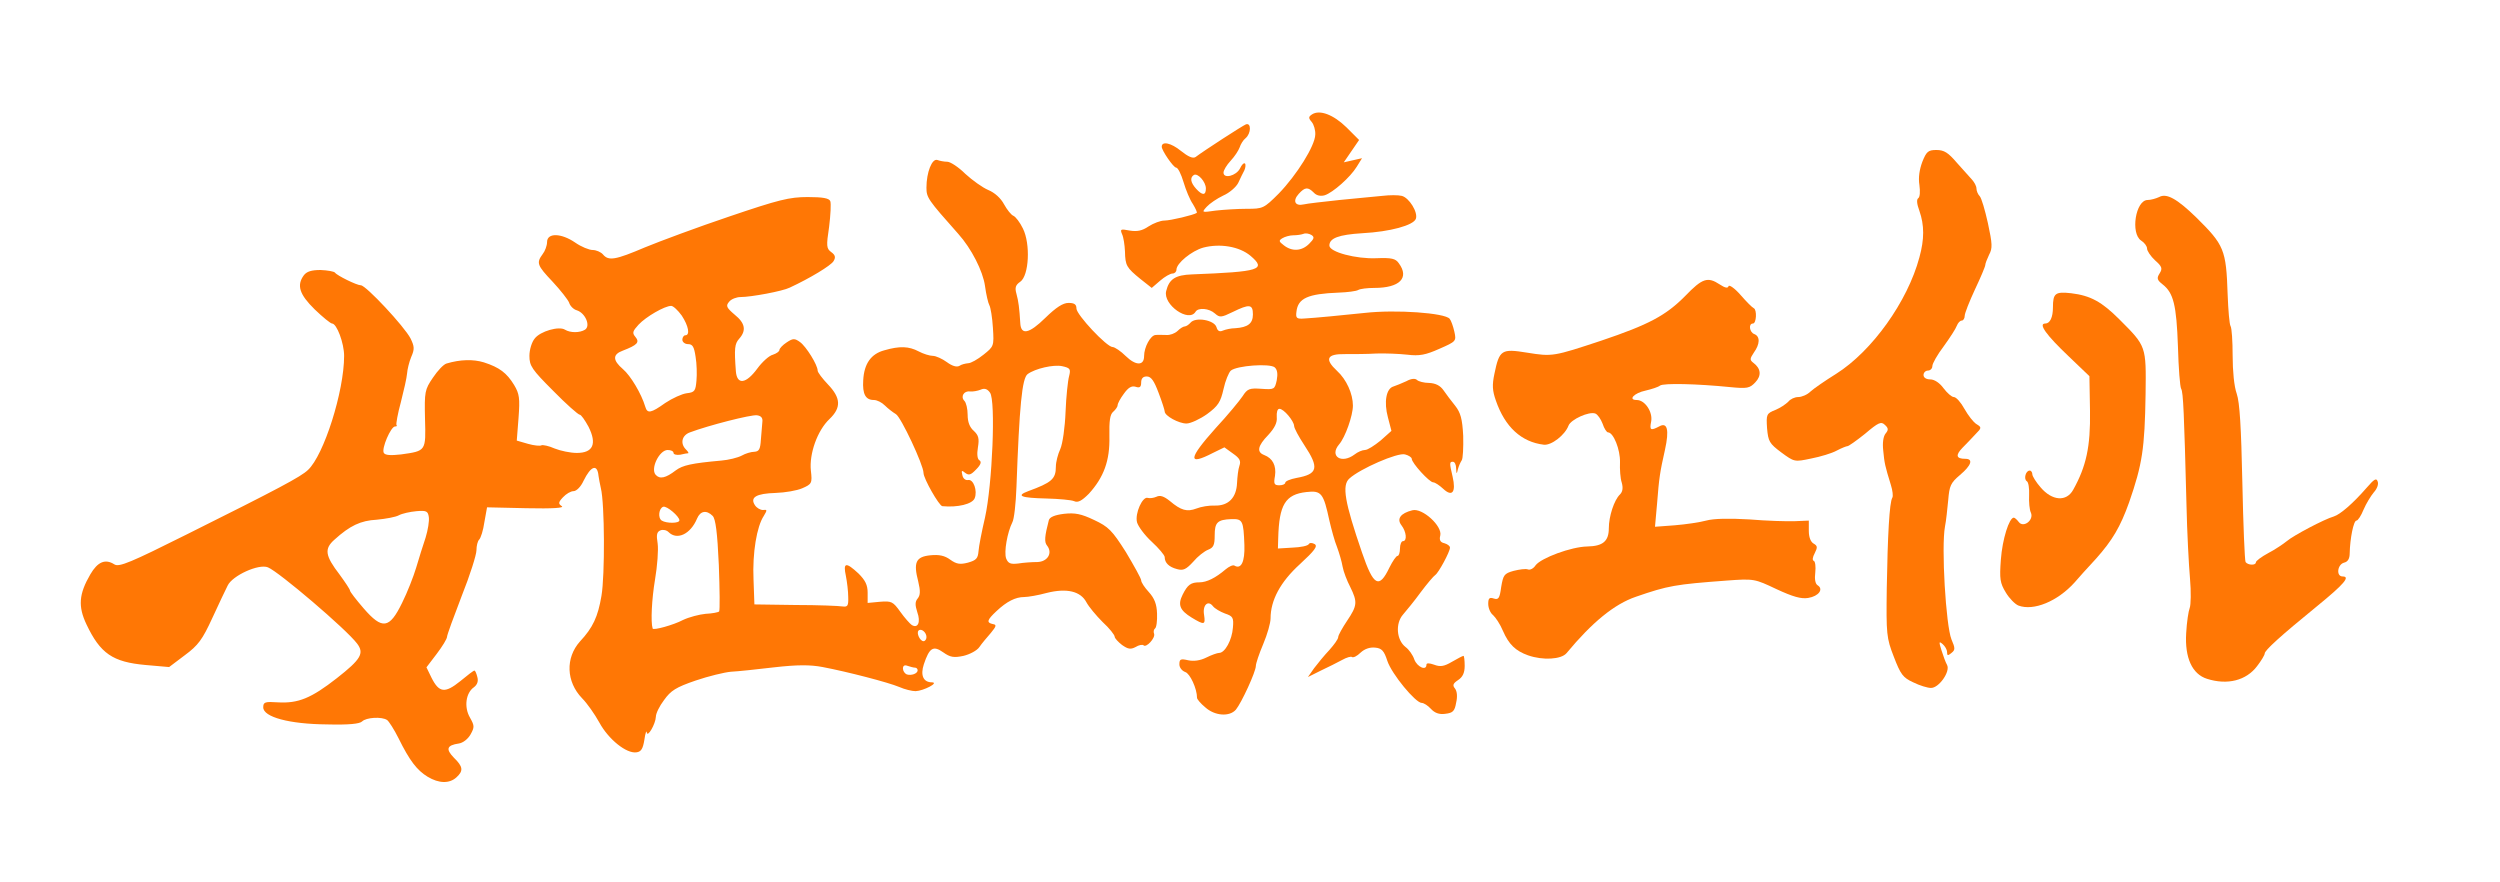 <?xml version="1.0" encoding="utf-8"?>
<!DOCTYPE svg PUBLIC "-//W3C//DTD SVG 1.0//EN" "http://www.w3.org/TR/2001/REC-SVG-20010904/DTD/svg10.dtd">
<svg version="1.0" xmlns="http://www.w3.org/2000/svg" width="850px" height="300px" viewBox="0 0 850 300" preserveAspectRatio="xMidYMid meet">
 <g fill="#ff7705">
  <path d="M145.4 264.1 c-3.6 -2.2 -6.1 -5.4 -9.9 -13.1 -1.5 -3 -3.3 -5.8 -3.9 -6.2 -1.8 -1.2 -7.1 -0.9 -8.5 0.5 -0.8 0.8 -4.5 1.2 -11.9 1 -12.8 -0.1 -21.7 -2.5 -21.7 -5.8 0 -1.8 0.6 -2 5 -1.7 6.9 0.4 11.3 -1.4 20 -8.2 8.3 -6.5 9.4 -8.5 6.9 -11.8 -3.7 -4.9 -26.6 -24.4 -30.3 -25.9 -3.1 -1.3 -12.1 2.8 -13.7 6.2 -0.7 1.3 -3 6.3 -5.2 11 -3.4 7.4 -4.8 9.3 -9.4 12.7 l-5.3 4 -8 -0.7 c-11.2 -1 -15.4 -3.9 -20.1 -13.8 -2.9 -6.1 -2.6 -10.3 1.3 -17 2.5 -4.3 5.1 -5.4 8.2 -3.4 1.6 1 5.6 -0.7 24.6 -10.2 31.3 -15.6 38.8 -19.6 41.2 -21.9 5.4 -5 12.3 -26.7 12.3 -38.8 0 -4.3 -2.5 -11 -4.1 -11 -0.5 0 -3.2 -2.2 -5.9 -4.8 -5.2 -5.1 -6.2 -8.2 -3.7 -11.6 1 -1.3 2.6 -1.8 5.7 -1.8 2.4 0.1 4.6 0.5 4.9 0.9 0.7 1 7.4 4.3 8.8 4.3 1.7 0 14.8 14 16.9 18.1 1.3 2.7 1.4 3.6 0.2 6.3 -0.7 1.7 -1.3 4.2 -1.4 5.6 -0.1 1.4 -1.1 5.8 -2.1 9.7 -1.1 4 -1.7 7.5 -1.5 7.8 0.3 0.3 0.1 0.5 -0.5 0.5 -1.4 0 -4.7 7.6 -3.8 9 0.5 0.8 2.3 0.9 5.9 0.5 8.5 -1.2 8.4 -1.1 8.1 -12.1 -0.2 -9.2 -0.1 -9.9 2.7 -14 1.6 -2.4 3.6 -4.5 4.6 -4.8 4.7 -1.4 9.1 -1.5 12.7 -0.4 5.3 1.7 7.8 3.6 10.3 7.7 1.8 3 2 4.5 1.5 11.2 l-0.6 7.7 3.8 1.1 c2.1 0.6 4.2 0.8 4.6 0.5 0.5 -0.2 2.5 0.2 4.5 1.1 2 0.8 5.4 1.5 7.5 1.5 5.6 0 6.9 -3.1 4 -8.9 -1.2 -2.2 -2.5 -4.1 -3 -4.1 -0.5 0 -4.6 -3.6 -9 -8.1 -7.3 -7.3 -8.1 -8.5 -8.1 -11.9 0 -2.1 0.8 -4.7 1.8 -5.9 1.9 -2.5 8.3 -4.3 10.3 -3 1.8 1.1 5 1.1 6.8 0 2 -1.3 0.1 -5.7 -2.8 -6.6 -1.1 -0.3 -2.3 -1.5 -2.6 -2.6 -0.4 -1 -2.9 -4.2 -5.6 -7.1 -5.3 -5.6 -5.6 -6.4 -3.4 -9.4 0.8 -1 1.5 -2.9 1.5 -4.1 0 -3.2 4.8 -3.1 9.6 0.2 2 1.4 4.7 2.5 5.9 2.5 1.2 0 2.8 0.7 3.5 1.5 1.9 2.3 4.2 1.9 14.3 -2.4 5.1 -2.1 18 -6.9 28.7 -10.5 16.8 -5.7 20.4 -6.6 26.6 -6.6 5.2 0 7.3 0.4 7.7 1.4 0.3 0.8 0.1 4.7 -0.4 8.7 -1 6.6 -0.9 7.4 0.7 8.6 1.4 1 1.6 1.8 0.8 3.1 -0.9 1.5 -8 5.8 -14.9 9 -2.4 1.2 -13.1 3.2 -16.7 3.2 -1.4 0 -3.2 0.7 -3.9 1.6 -1.2 1.4 -0.9 2 1.9 4.4 3.6 2.9 4 5.4 1.5 8.2 -1.5 1.7 -1.7 3.2 -1.1 11.1 0.4 4.6 3.4 4.3 7.3 -1 1.6 -2.2 4 -4.4 5.3 -4.7 1.2 -0.4 2.2 -1.1 2.2 -1.6 0 -0.5 1.1 -1.7 2.5 -2.6 2.1 -1.4 2.7 -1.4 4.5 -0.1 2.1 1.5 6 7.8 6 9.7 0 0.6 1.6 2.7 3.5 4.7 4.4 4.6 4.6 7.9 0.5 11.8 -4.1 3.9 -6.9 11.8 -6.3 17.5 0.5 4.3 0.3 4.6 -2.9 6 -1.8 0.8 -5.9 1.5 -9.1 1.6 -6.6 0.2 -8.8 1.5 -7 4.2 0.6 0.9 1.8 1.6 2.7 1.6 1.5 -0.2 1.5 0 0.3 2 -2.4 3.6 -3.9 12.6 -3.5 21.6 l0.3 8.5 14 0.2 c7.7 0 14.9 0.3 16 0.5 1.7 0.2 2 -0.2 1.9 -3.2 0 -1.9 -0.4 -5.2 -0.8 -7.2 -1 -4.6 0 -4.8 4.3 -0.8 2.3 2.3 3.1 3.9 3.1 6.5 l0 3.5 4.2 -0.4 c3.9 -0.3 4.4 -0.1 6.9 3.4 1.5 2.1 3.3 4.1 3.9 4.5 2.1 1.3 3.1 -1 1.9 -4.3 -0.8 -2.5 -0.8 -3.6 0.1 -4.7 0.9 -1.1 1 -2.5 0.2 -5.8 -1.7 -6.5 -0.8 -8.4 4.1 -8.9 3 -0.3 4.9 0.1 6.8 1.5 2.1 1.5 3.3 1.7 6 1 2.8 -0.8 3.4 -1.4 3.6 -3.9 0.1 -1.6 1.1 -6.7 2.2 -11.4 2.5 -11.2 3.7 -39.9 1.7 -42.5 -0.9 -1.3 -1.9 -1.6 -3.2 -1 -1 0.4 -2.6 0.7 -3.6 0.6 -2.1 -0.3 -3.3 1.8 -1.9 3.2 0.6 0.6 1.1 2.7 1.1 4.7 0 2.5 0.7 4.3 2.1 5.5 1.6 1.5 1.9 2.6 1.4 5.6 -0.4 2.3 -0.2 4 0.5 4.4 0.8 0.5 0.5 1.5 -1.1 3.1 -1.8 1.9 -2.5 2.1 -3.7 1.2 -1.2 -1 -1.4 -0.9 -1 0.7 0.2 1.2 1.1 1.9 2 1.7 1.8 -0.3 3.2 3.7 2.2 6.2 -0.8 2 -5.8 3.2 -11 2.7 -1.1 -0.1 -6.4 -9.4 -6.4 -11.3 0 -2.7 -7.7 -19.1 -9.4 -20 -1 -0.6 -2.7 -1.9 -3.7 -2.9 -1.1 -1.1 -2.7 -1.9 -3.8 -1.9 -2.8 0 -3.9 -2 -3.6 -6.7 0.3 -5.7 2.7 -9 7.2 -10.2 5.2 -1.5 8.3 -1.4 11.7 0.4 1.5 0.8 3.7 1.5 4.8 1.5 1 0 3.2 1 4.7 2.1 1.9 1.4 3.4 1.8 4.3 1.3 0.7 -0.5 2 -0.8 3 -0.9 0.9 0 3.2 -1.3 5.2 -2.9 3.5 -2.8 3.6 -2.9 3.2 -9.1 -0.2 -3.5 -0.8 -7 -1.2 -7.7 -0.4 -0.7 -1.1 -3.6 -1.5 -6.6 -0.7 -5 -4.6 -12.7 -9.1 -17.7 -10.3 -11.6 -10.8 -12.3 -10.8 -15.7 0 -5.2 1.9 -10 3.7 -9.4 0.8 0.3 2.3 0.6 3.4 0.6 1 0 3.8 1.8 6.1 4.1 2.4 2.2 5.9 4.7 7.8 5.5 2.2 0.9 4.3 2.8 5.4 4.9 1 1.8 2.4 3.6 3.2 3.9 0.7 0.3 2.2 2.2 3.2 4.3 2.6 5.2 2.1 16 -0.9 18.1 -1.6 1.1 -1.9 2 -1.3 4.1 0.7 2.5 1 5 1.3 9.9 0.2 4.3 3 3.7 8.5 -1.7 3.7 -3.6 6 -5.1 7.9 -5.1 2 0 2.7 0.5 2.7 1.9 0 2.1 10.3 13.1 12.3 13.1 0.7 0 2.8 1.4 4.5 3.1 3.4 3.3 6.2 3.3 6.2 0 0 -3.1 2.2 -7.1 3.9 -7.2 0.9 -0.1 2.6 0 3.7 0 1.2 0.1 2.8 -0.5 3.7 -1.3 0.9 -0.9 2 -1.6 2.5 -1.6 0.5 0 1.4 -0.6 2 -1.3 1.7 -2 8 -0.9 8.8 1.5 0.4 1.4 1.1 1.7 2.2 1.2 1 -0.4 2.8 -0.8 4.2 -0.8 4.3 -0.3 6 -1.6 6 -4.7 0 -3.5 -1.2 -3.6 -6.9 -0.8 -3.9 1.9 -4.4 1.9 -6 0.5 -2 -1.8 -5.7 -2.1 -6.6 -0.6 -2.3 3.8 -11.1 -2.4 -10 -7 1 -4.1 3.1 -5.5 8.8 -5.7 23.1 -0.9 25.4 -1.6 19.9 -6.3 -3.8 -3.2 -10.4 -4.3 -16.1 -2.8 -3.9 1.1 -9.1 5.3 -9.1 7.5 0 0.7 -0.6 1.3 -1.3 1.3 -0.8 0 -2.7 1.1 -4.2 2.4 l-2.9 2.5 -3.8 -3 c-4.8 -3.9 -5.2 -4.6 -5.3 -9.4 -0.1 -2.2 -0.5 -4.9 -1 -5.9 -0.7 -1.7 -0.5 -1.8 2.6 -1.2 2.5 0.4 4.2 0.1 6.4 -1.4 1.7 -1.1 4.1 -2 5.4 -2 2.1 0 10 -1.9 11 -2.6 0.2 -0.2 -0.4 -1.5 -1.3 -3 -1 -1.4 -2.4 -4.8 -3.2 -7.5 -0.8 -2.7 -1.9 -4.9 -2.5 -4.9 -0.9 0 -4.9 -5.8 -4.9 -7.1 0 -2 3.2 -1.3 6.5 1.4 2.5 2 4.1 2.7 5 2.1 2.9 -2.2 15.9 -10.6 17.1 -11.1 1.9 -0.7 1.8 3.1 -0.1 4.7 -0.8 0.6 -1.7 2.1 -2 3.1 -0.4 1.1 -1.7 3.1 -3.1 4.6 -1.3 1.4 -2.4 3.2 -2.4 4 0 2.2 4.3 1.1 5.6 -1.4 0.6 -1.3 1.3 -2 1.7 -1.7 0.3 0.3 0.2 1.4 -0.2 2.3 -0.5 0.9 -1.4 2.8 -2.1 4.3 -0.7 1.4 -3 3.4 -5.1 4.3 -2.1 1 -4.6 2.7 -5.6 3.8 -1.8 2 -1.8 2 3.1 1.3 2.7 -0.3 7.4 -0.6 10.5 -0.6 5.5 0 5.8 -0.1 10.9 -5.2 6.1 -6.3 12.3 -16.2 12.4 -20 0.1 -1.5 -0.5 -3.5 -1.2 -4.3 -1.2 -1.4 -1.1 -1.8 0.1 -2.6 2.6 -1.7 7.3 0.1 11.7 4.4 l4.3 4.3 -2.6 3.8 -2.6 3.8 3.1 -0.7 3.1 -0.7 -1.8 2.9 c-2.2 3.6 -8.1 8.8 -10.9 9.7 -1.4 0.4 -2.8 0.1 -3.7 -0.9 -2 -2 -3 -1.9 -5.1 0.4 -2.2 2.4 -1.3 4.3 1.7 3.6 1.2 -0.3 6.7 -0.9 12.2 -1.5 5.5 -0.5 12 -1.2 14.5 -1.4 2.5 -0.3 5.4 -0.3 6.6 0 2.5 0.6 5.6 5.6 4.8 7.8 -0.8 2.2 -8.7 4.4 -18.2 4.9 -8.1 0.5 -11.2 1.7 -11.2 4.2 0 2.2 9.1 4.6 16 4.3 5.1 -0.2 6.5 0.1 7.6 1.7 3.7 5 0.3 8.4 -8.3 8.4 -2.4 0 -4.8 0.3 -5.5 0.7 -0.6 0.4 -3.7 0.8 -6.7 0.9 -10.4 0.4 -13.8 1.9 -14.3 6.5 -0.3 2.2 0.1 2.5 2.7 2.3 3.6 -0.2 12.9 -1.1 20.5 -1.9 10.6 -1.2 27.3 0 28.9 2 0.5 0.6 1.2 2.6 1.6 4.4 0.7 3.2 0.6 3.3 -5.1 5.8 -4.7 2.1 -6.8 2.5 -10.9 2 -2.7 -0.3 -7.5 -0.5 -10.5 -0.4 -3 0.2 -7.9 0.2 -10.7 0.2 -6.2 -0.1 -7 1.7 -2.7 5.7 3.2 2.9 5.4 7.8 5.4 11.8 0 3.4 -2.6 10.8 -4.7 13.2 -3.4 4 0.8 6.8 5.3 3.4 1 -0.8 2.6 -1.5 3.5 -1.5 0.9 0 3.2 -1.5 5.3 -3.2 l3.7 -3.3 -1.2 -4.6 c-1.4 -5.2 -0.6 -9.8 1.9 -10.5 0.9 -0.3 2.9 -1.1 4.4 -1.8 1.6 -0.9 3 -1 3.6 -0.4 0.5 0.5 2.4 1 4.1 1 2.2 0.1 3.8 0.9 4.9 2.5 0.9 1.3 2.7 3.7 4 5.3 1.8 2.3 2.4 4.4 2.7 10.2 0.1 4 -0.1 7.8 -0.5 8.3 -0.4 0.6 -1 1.9 -1.3 3 -0.4 1.8 -0.5 1.8 -0.6 -0.2 0 -1.3 -0.5 -2.3 -1.1 -2.3 -1.2 0 -1.2 0.4 -0.1 5.1 1.2 5.2 -0.1 7 -3.2 4.1 -1.3 -1.2 -2.8 -2.2 -3.4 -2.2 -1.3 0 -7.3 -6.6 -7.3 -8 0 -0.5 -1.1 -1.2 -2.3 -1.5 -2.5 -0.7 -15.3 4.9 -18.9 8.2 -2.6 2.3 -1.6 8 4.3 25.2 3.9 11.4 5.8 12.4 9.3 5.1 1.1 -2.2 2.3 -4 2.8 -4 0.4 0 0.8 -1.1 0.8 -2.5 0 -1.4 0.5 -2.5 1 -2.5 1.5 0 1.2 -3.2 -0.5 -5.4 -1.7 -2.2 -0.3 -4.1 3.7 -5.1 3.4 -0.9 10.3 5.4 9.5 8.6 -0.4 1.5 0 2.3 1.4 2.6 1 0.3 1.9 0.9 1.9 1.5 0 1.4 -3.9 8.6 -5 9.3 -0.6 0.4 -2.8 3 -4.9 5.8 -2.1 2.9 -4.9 6.3 -6.1 7.7 -2.6 3 -2.2 8.6 0.9 11 1.1 0.8 2.5 2.7 3 4.3 1 2.5 4.1 3.9 4.1 1.7 0 -0.6 0.9 -0.6 2.6 0 2.1 0.8 3.4 0.6 6.1 -1 1.9 -1.1 3.6 -2 3.9 -2 0.2 0 0.4 1.5 0.4 3.4 0 2.4 -0.7 3.8 -2.2 4.8 -1.8 1.2 -2 1.8 -1.1 2.9 0.7 0.9 0.9 2.7 0.4 4.8 -0.5 2.9 -1.1 3.5 -3.7 3.8 -2.1 0.3 -3.6 -0.3 -4.9 -1.7 -1 -1.1 -2.4 -2 -3.1 -2 -2.1 0 -10.2 -9.8 -11.7 -14.3 -1.1 -3.4 -1.9 -4.3 -4.1 -4.5 -1.8 -0.2 -3.6 0.4 -5 1.7 -1.2 1.2 -2.5 1.8 -2.9 1.5 -0.3 -0.3 -1.8 0.1 -3.4 1 -1.5 0.8 -4.8 2.5 -7.2 3.6 l-4.4 2.2 2.1 -3 c1.2 -1.6 3.5 -4.4 5.2 -6.2 1.6 -1.8 3 -3.7 3 -4.4 0 -0.6 1.4 -3.1 3 -5.5 3.5 -5.2 3.6 -6.4 1.1 -11.5 -1.1 -2.1 -2.3 -5.2 -2.6 -6.9 -0.3 -1.8 -1.2 -4.8 -1.9 -6.7 -0.8 -1.9 -1.9 -6 -2.6 -9 -2 -9.3 -2.7 -10.3 -7.8 -9.7 -7.2 0.8 -9.3 4.3 -9.6 15.7 l-0.1 3.5 4.9 -0.3 c2.8 -0.1 5.3 -0.6 5.6 -1.2 0.3 -0.5 1.1 -0.5 2 0 1.1 0.7 0 2.2 -5 6.8 -6.7 6.1 -10 12.3 -10 18.5 0 1.5 -1.1 5.4 -2.5 8.7 -1.4 3.3 -2.5 6.6 -2.5 7.4 0 2 -4.9 12.6 -6.8 14.9 -2.2 2.5 -7.2 2.1 -10.4 -0.8 -1.6 -1.3 -2.8 -2.8 -2.8 -3.2 0 -3.2 -2.4 -8.3 -4 -8.8 -1.1 -0.4 -2 -1.5 -2 -2.6 0 -1.8 0.4 -2 3 -1.4 1.9 0.4 4.1 0.1 6.1 -0.9 1.8 -0.9 3.8 -1.6 4.4 -1.6 2 0 4.4 -4.4 4.7 -8.6 0.3 -3.4 0 -3.9 -2.7 -4.8 -1.6 -0.6 -3.5 -1.7 -4.1 -2.5 -1.7 -2.2 -3.6 -0.3 -3 3 0.5 3.4 0.1 3.5 -4.2 0.9 -4.1 -2.5 -4.8 -4.4 -3.1 -7.8 1.7 -3.4 2.8 -4.2 5.7 -4.2 2.5 0 5.5 -1.5 8.9 -4.4 1.2 -1 2.5 -1.6 3 -1.3 2.3 1.4 3.6 -1.3 3.4 -7 -0.3 -8.3 -0.6 -8.9 -4.4 -8.8 -4.8 0.2 -5.7 1.1 -5.7 5.6 0 3.2 -0.4 4.1 -2.2 4.8 -1.3 0.5 -3.6 2.3 -5.1 4.1 -2.4 2.6 -3.4 3.1 -5.5 2.5 -2.7 -0.7 -4.2 -2.1 -4.2 -4.1 0 -0.6 -2 -3 -4.4 -5.2 -2.4 -2.2 -4.6 -5.2 -5 -6.6 -0.8 -3 1.9 -9 3.7 -8.3 0.7 0.2 2 0 2.9 -0.4 1.2 -0.6 2.5 -0.2 4.5 1.4 3.9 3.3 5.9 3.8 9.1 2.6 1.5 -0.6 4.3 -1.1 6.3 -1 4.6 0.1 7.3 -2.7 7.5 -7.7 0.1 -2 0.4 -4.7 0.8 -5.8 0.6 -1.7 0.1 -2.6 -2.2 -4.2 l-2.9 -2.1 -3.9 1.9 c-8.7 4.5 -8.4 2 0.9 -8.4 4.1 -4.4 8.2 -9.4 9.2 -10.9 1.6 -2.5 2.3 -2.8 6.4 -2.5 4.4 0.3 4.5 0.2 5.2 -2.9 0.4 -2.2 0.2 -3.6 -0.7 -4.4 -1.7 -1.4 -12.8 -0.6 -14.9 1.1 -0.7 0.6 -1.9 3.5 -2.5 6.3 -1 4.4 -1.8 5.7 -5.6 8.5 -2.4 1.7 -5.6 3.2 -7 3.2 -2.6 0 -7.4 -2.6 -7.4 -4.1 0 -0.4 -0.9 -3.3 -2.1 -6.4 -1.5 -4 -2.5 -5.5 -4 -5.5 -1.3 0 -1.9 0.7 -1.9 2.1 0 1.5 -0.5 1.9 -1.9 1.4 -1.4 -0.4 -2.5 0.3 -4 2.4 -1.2 1.6 -2.1 3.3 -2.1 3.9 0 0.5 -0.7 1.5 -1.5 2.2 -1.1 0.9 -1.4 3.1 -1.3 8.4 0.2 8.2 -1.9 13.9 -7 19.5 -2.4 2.4 -3.7 3.1 -5 2.5 -0.9 -0.4 -5.2 -0.8 -9.4 -0.9 -8.7 -0.2 -10.5 -0.9 -6.2 -2.5 7.9 -2.9 9.4 -4.1 9.4 -8.3 0 -1.6 0.7 -4.3 1.5 -6 0.8 -1.8 1.6 -7.4 1.8 -12.7 0.2 -5.2 0.8 -10.7 1.2 -12.1 0.6 -2.4 0.4 -2.8 -2.4 -3.4 -2.9 -0.6 -9.1 0.8 -11.7 2.7 -1.9 1.4 -2.8 10.8 -3.8 38.4 -0.2 5.6 -0.8 11 -1.4 12 -1.7 3.4 -2.9 10.1 -2.1 12.3 0.7 1.7 1.5 2 4.1 1.7 1.8 -0.3 4.7 -0.5 6.5 -0.5 3.5 -0.1 5.3 -3.1 3.3 -5.6 -1 -1.2 -0.8 -3.2 0.6 -8.6 0.3 -1.1 2 -1.8 5.2 -2.2 3.7 -0.4 5.8 0 10.2 2.1 4.9 2.3 6.1 3.5 10.8 10.9 2.8 4.7 5.2 9 5.2 9.6 0 0.7 1.2 2.5 2.6 4 1.9 2.1 2.7 4.1 2.8 7.3 0.1 2.5 -0.2 4.8 -0.7 5.1 -0.4 0.3 -0.6 1.1 -0.3 1.8 0.5 1.4 -2.7 4.9 -3.6 3.9 -0.4 -0.3 -1.6 -0.1 -2.7 0.6 -1.7 0.9 -2.6 0.7 -4.6 -0.7 -1.3 -1 -2.5 -2.3 -2.5 -2.8 0 -0.6 -1.8 -2.9 -4.1 -5 -2.2 -2.2 -4.7 -5.2 -5.5 -6.7 -2 -3.8 -6.7 -4.9 -13.5 -3.2 -2.9 0.8 -6.4 1.4 -7.7 1.4 -2.9 0 -5.9 1.5 -9.4 4.8 -3.2 3 -3.5 3.9 -1.2 4.4 1.3 0.2 1.2 0.7 -0.7 3 -1.3 1.5 -3.1 3.6 -3.9 4.8 -0.8 1.2 -3.3 2.5 -5.4 3 -3.3 0.7 -4.5 0.5 -6.9 -1.2 -3.4 -2.4 -4.7 -1.6 -6.6 4.1 -1.2 3.7 -0.2 6.1 2.8 6.1 2.5 0.1 -2.9 2.9 -5.6 3 -1.2 0 -3.7 -0.6 -5.5 -1.4 -3.8 -1.6 -17.7 -5.2 -26.1 -6.8 -4.2 -0.8 -8.6 -0.8 -16.5 0.1 -5.9 0.7 -12.5 1.4 -14.7 1.5 -2.2 0.2 -7.6 1.5 -12 3 -6.7 2.3 -8.4 3.4 -10.7 6.6 -1.6 2.1 -2.8 4.6 -2.8 5.7 -0.1 2.5 -2.9 7.3 -3.1 5.3 -0.1 -0.8 -0.5 0.3 -0.8 2.5 -0.5 3.1 -1.1 4.1 -2.7 4.3 -3.4 0.5 -9.5 -4.4 -12.6 -10.1 -1.6 -2.9 -4.2 -6.6 -5.9 -8.3 -5.4 -5.6 -5.7 -13.7 -0.7 -19.3 4.4 -4.7 6.1 -8.4 7.3 -15.5 1.2 -7 1.1 -31.4 -0.2 -36.6 -0.3 -1.4 -0.7 -3.3 -0.8 -4.2 -0.4 -4.2 -2.6 -3.4 -5.1 1.7 -0.9 2 -2.4 3.5 -3.4 3.5 -0.9 0 -2.5 0.9 -3.6 2.1 -1.6 1.7 -1.6 2.2 -0.4 3 1 0.6 -3 0.9 -12 0.7 l-13.4 -0.3 -0.9 5 c-0.4 2.8 -1.2 5.4 -1.8 6 -0.5 0.5 -0.9 2.1 -0.9 3.6 0 1.5 -2.2 8.5 -5 15.5 -2.7 7 -5 13.3 -5 13.9 0 0.7 -1.6 3.3 -3.5 5.8 l-3.5 4.6 1.7 3.5 c2.6 5.2 4.6 5.4 9.8 1.2 2.4 -2 4.5 -3.6 4.8 -3.6 0.3 0 0.7 1 1 2.2 0.4 1.4 0 2.6 -1.2 3.5 -2.7 1.9 -3.4 6.7 -1.3 10.3 1.5 2.7 1.6 3.2 0.2 5.7 -0.9 1.6 -2.6 2.9 -4 3.1 -4.1 0.6 -4.5 1.9 -1.7 4.8 3.2 3.1 3.3 4.5 0.9 6.7 -2.4 2.2 -6 2.1 -9.8 -0.2z m166.6 -36.2 c0 -0.5 -0.4 -0.9 -0.9 -0.9 -0.5 0 -1.6 -0.3 -2.5 -0.6 -1 -0.4 -1.6 -0.1 -1.6 0.9 0 0.8 0.6 1.7 1.3 2 1.6 0.5 3.7 -0.3 3.7 -1.4z m3 -11.3 c0 -1.6 -1.8 -3.1 -2.7 -2.2 -0.8 0.8 0.5 3.6 1.7 3.6 0.5 0 1 -0.6 1 -1.4z m-82.8 -5.8 c2.1 -1 5.6 -1.9 7.7 -2.1 2.2 -0.1 4.3 -0.5 4.6 -0.8 0.3 -0.4 0.2 -7.5 -0.1 -15.8 -0.5 -11.1 -1.1 -15.7 -2.1 -16.7 -2.1 -2.1 -4.2 -1.7 -5.3 0.9 -2.2 5.3 -6.8 7.5 -9.7 4.6 -0.7 -0.7 -1.9 -0.9 -2.7 -0.6 -1.3 0.5 -1.5 1.5 -1 4.5 0.3 2.1 -0.1 7.6 -0.9 12.3 -1.1 6.6 -1.5 14.4 -0.8 16.6 0.2 0.7 7.1 -1.2 10.3 -2.9z m-95.5 -5.8 c1.8 -3.6 3.9 -9 4.8 -12 0.9 -3 2.3 -7.6 3.2 -10.2 0.8 -2.6 1.3 -5.7 1.1 -7 -0.3 -2 -0.8 -2.3 -4.2 -2 -2.2 0.2 -4.9 0.8 -6 1.4 -1.1 0.6 -4.4 1.2 -7.5 1.5 -5.5 0.3 -9.1 2 -14.4 6.8 -3.5 3.1 -3.2 5.4 1.8 11.9 1.9 2.6 3.5 5 3.5 5.4 0 0.4 2.1 3.1 4.6 6 6.4 7.4 8.8 7 13.1 -1.8z m94.3 -28.1 c0 -1.3 -4.3 -5 -5.5 -4.6 -1.5 0.5 -1.9 3.8 -0.5 4.7 1.6 1 6 1 6 -0.1z m206 -12.8 c0 -0.5 1.7 -1.2 3.8 -1.6 7.3 -1.3 7.8 -3.4 2.7 -11.1 -1.9 -2.9 -3.5 -5.8 -3.5 -6.6 -0.1 -1.7 -3.5 -5.8 -5 -5.8 -0.7 0 -1 1.2 -0.9 2.8 0.2 1.9 -0.7 3.7 -2.9 6.1 -3.6 3.7 -4 5.8 -1.4 6.8 2.9 1.1 4.2 3.6 3.7 7.1 -0.5 2.7 -0.3 3.2 1.5 3.2 1.1 0 2 -0.4 2 -0.9z m-207.2 -4.2 c2.3 -1.7 5.3 -2.4 15.4 -3.3 2.5 -0.2 5.7 -1 7 -1.7 1.2 -0.7 3.2 -1.3 4.3 -1.3 1.6 -0.1 2 -0.9 2.2 -4.1 0.2 -2.2 0.4 -4.9 0.5 -6 0.2 -1.4 -0.4 -2.1 -1.8 -2.3 -2 -0.3 -16.7 3.5 -22.8 5.8 -2.8 1 -3.4 3.8 -1.4 5.8 0.7 0.7 1 1.2 0.8 1.3 -0.3 0 -1.5 0.2 -2.7 0.5 -1.3 0.2 -2.3 -0.1 -2.3 -0.6 0 -0.6 -0.9 -1 -2 -1 -2.8 0 -5.9 6.3 -4.1 8.4 1.4 1.6 3.4 1.2 6.9 -1.5z m-3.6 -22.9 c2.4 -1.6 5.7 -3.1 7.3 -3.3 2.7 -0.3 3 -0.8 3.3 -4.3 0.2 -2.1 0.1 -5.8 -0.3 -8.1 -0.5 -3.4 -1 -4.3 -2.6 -4.3 -1 0 -1.9 -0.7 -1.9 -1.5 0 -0.8 0.5 -1.5 1 -1.5 1.7 0 1.1 -3.2 -1.2 -6.7 -1.3 -1.8 -2.9 -3.3 -3.6 -3.3 -2.2 0 -8.6 3.7 -11.1 6.4 -2 2.2 -2.2 2.8 -1.1 4.1 1.6 1.9 0.7 2.8 -4.2 4.7 -3.6 1.3 -3.5 3.3 0 6.3 2.6 2.2 6.3 8.4 7.6 12.8 0.7 2.4 1.9 2.2 6.8 -1.3z m218.9 -54.1 c1.7 -1.7 1.9 -2.3 0.8 -3 -0.8 -0.5 -2 -0.7 -2.7 -0.4 -0.8 0.3 -2.3 0.5 -3.5 0.5 -1.2 0 -2.9 0.5 -3.7 1 -1.3 0.8 -1.2 1.1 0.5 2.4 2.8 2.2 6.1 2 8.6 -0.5z m-35.1 -18.8 c0 -2.3 -2.8 -5.4 -4.1 -4.6 -1.4 0.9 -1.1 2.6 0.8 4.7 2.1 2.3 3.3 2.3 3.3 -0.1z"/>
  <path d="M650.5 232 c-3.5 -1.6 -4.3 -2.7 -6.6 -8.7 -2.5 -6.4 -2.6 -7.7 -2.4 -23.3 0.3 -17.8 0.9 -29.3 1.9 -30.8 0.3 -0.5 0.1 -2.4 -0.5 -4.3 -2 -6.5 -2.2 -7.4 -2.6 -11.7 -0.3 -2.6 0 -4.8 0.8 -5.8 1 -1.2 1 -1.8 -0.2 -2.9 -1.3 -1.3 -2.2 -0.9 -6.8 3 -3 2.4 -5.7 4.3 -6 4.2 -0.3 0 -1.9 0.6 -3.6 1.5 -1.6 0.9 -5.6 2.1 -8.7 2.7 -5.7 1.2 -5.7 1.2 -10.2 -2.1 -4 -3 -4.4 -3.7 -4.8 -8.2 -0.3 -4.7 -0.2 -5 2.8 -6.2 1.7 -0.7 3.6 -2 4.4 -2.8 0.7 -0.9 2.2 -1.6 3.4 -1.6 1.2 0 3.1 -0.8 4.2 -1.9 1.1 -1 5 -3.7 8.7 -6 12.2 -7.7 24.3 -24.6 28.3 -39.6 1.7 -6.2 1.7 -10.9 0 -15.8 -0.9 -2.4 -1 -3.9 -0.4 -4.3 0.6 -0.4 0.7 -2.3 0.4 -4.5 -0.4 -2.5 0 -5.2 1 -7.9 1.4 -3.5 2 -4 4.8 -4 2.6 0 4 0.9 6.9 4.3 2.1 2.3 4.4 4.9 5.2 5.8 0.8 0.9 1.5 2.2 1.5 3 0 0.8 0.5 2 1.1 2.6 0.6 0.6 1.8 4.7 2.8 9.2 1.5 7 1.6 8.5 0.4 10.7 -0.7 1.5 -1.3 3 -1.3 3.5 0 0.5 -1.6 4.3 -3.5 8.3 -1.9 4.1 -3.5 8.1 -3.5 9 0 0.9 -0.5 1.6 -1 1.6 -0.6 0 -1.3 0.8 -1.7 1.8 -0.3 0.9 -2.3 4 -4.4 6.9 -2.2 2.9 -3.9 5.9 -3.9 6.8 0 0.8 -0.7 1.5 -1.5 1.5 -0.8 0 -1.5 0.7 -1.5 1.5 0 0.9 0.9 1.5 2.3 1.5 1.4 0 3.2 1.2 4.5 3 1.3 1.7 2.8 3 3.5 3 0.8 0 2.4 1.8 3.6 4 1.3 2.3 3.1 4.6 4.1 5.2 1.8 1.1 1.8 1.3 -0.3 3.4 -1.2 1.3 -3.2 3.4 -4.5 4.7 -2.4 2.5 -2.1 3.7 1 3.7 2.8 0 2.1 2.2 -1.8 5.5 -3.2 2.7 -3.6 3.7 -4 8.5 -0.3 3 -0.7 7.1 -1.1 9 -1.3 7 0.3 33.7 2.2 38.4 1.3 3 1.3 3.6 0 4.6 -1.2 1 -1.5 1 -1.5 -0.3 0 -0.8 -0.7 -2 -1.5 -2.7 -1.3 -1.1 -1.3 -0.8 -0.4 2.1 0.6 1.9 1.4 4.1 1.9 5 1.2 2.2 -2.8 7.9 -5.5 7.8 -1.1 0 -3.8 -0.8 -6 -1.9z"/>
  <path d="M750.4 230.8 c-5.1 -1.6 -7.6 -7.2 -7.1 -15.5 0.2 -3.8 0.8 -7.6 1.2 -8.6 0.4 -1 0.5 -5.5 0.1 -10 -0.4 -4.5 -1 -15.8 -1.2 -25.2 -0.8 -31 -1.1 -38.2 -1.8 -39.3 -0.4 -0.6 -0.9 -7.1 -1.1 -14.4 -0.5 -14.1 -1.5 -18.2 -5.2 -21.1 -1.9 -1.5 -2.1 -2.1 -1 -3.8 1 -1.6 0.8 -2.3 -1.6 -4.4 -1.5 -1.4 -2.7 -3.2 -2.7 -4 0 -0.8 -0.9 -2 -2 -2.7 -3.7 -2.4 -1.9 -13.8 2.2 -13.8 1.1 0 2.8 -0.5 3.9 -1 2.5 -1.4 6 0.5 12.6 6.9 9.5 9.4 10.2 10.9 10.7 26.2 0.2 5.3 0.6 10.2 1 10.8 0.4 0.6 0.7 5.2 0.7 10 0 5.3 0.5 10.5 1.4 13 1 2.9 1.5 11.3 1.9 30.1 0.3 14.4 0.8 26.6 1.1 27.1 0.8 1.1 3.5 1.2 3.5 0.1 0 -0.5 1.9 -1.9 4.3 -3.2 2.3 -1.2 5.1 -3.1 6.2 -4 2.2 -1.9 12.8 -7.5 16 -8.4 2.2 -0.7 6.5 -4.4 11.2 -9.8 2.5 -2.9 3.3 -3.4 3.7 -2.1 0.4 0.9 -0.2 2.5 -1.3 3.7 -1 1.2 -2.6 3.8 -3.5 5.9 -0.8 2 -1.9 3.7 -2.4 3.7 -1 0 -2.2 6.2 -2.3 11.1 0 1.8 -0.6 2.9 -1.9 3.2 -2.3 0.6 -2.8 4.7 -0.5 4.7 2.7 0 0.5 2.6 -8.7 10.1 -12.5 10.2 -17.8 15 -17.8 16.1 0 0.5 -1.2 2.5 -2.6 4.3 -3.7 4.9 -10.1 6.5 -17 4.3z"/>
  <path d="M519.5 222.8 c-4.2 -1.5 -6.5 -3.7 -8.5 -8.3 -0.9 -2.2 -2.5 -4.6 -3.4 -5.4 -0.9 -0.7 -1.6 -2.4 -1.6 -3.8 0 -1.9 0.4 -2.3 1.9 -1.8 1.6 0.5 2 -0.1 2.5 -3.9 0.7 -4.1 1 -4.6 4.2 -5.5 2 -0.5 4.1 -0.8 4.9 -0.5 0.7 0.3 1.9 -0.3 2.6 -1.4 1.9 -2.5 12.1 -6.3 17.6 -6.4 5.3 -0.1 7.3 -1.8 7.3 -6.2 0 -4 1.8 -9.6 3.8 -11.5 0.9 -0.9 1.1 -2.2 0.6 -4 -0.5 -1.4 -0.7 -4.6 -0.6 -7 0.1 -4.2 -2.2 -10.1 -4.1 -10.1 -0.4 0 -1.3 -1.3 -1.8 -2.9 -0.6 -1.6 -1.7 -3.2 -2.5 -3.5 -2.1 -0.8 -8.3 2 -9.1 4.1 -1.2 3.2 -5.8 6.8 -8.4 6.5 -7.6 -0.9 -13.2 -6 -16.3 -15 -1.2 -3.4 -1.3 -5.3 -0.5 -9.1 1.7 -8.2 2.4 -8.6 11.1 -7.2 8.6 1.4 9 1.3 25.3 -4.1 16 -5.4 21.9 -8.5 28.5 -15.2 5.8 -6 7.6 -6.6 11.7 -3.9 1.8 1.2 2.8 1.4 3 0.6 0.2 -0.6 2.1 0.7 4.1 3 2 2.3 4 4.3 4.5 4.5 1.1 0.5 0.9 5.2 -0.3 5.2 -1.6 0 -1.2 3 0.5 3.6 2 0.8 1.9 3.4 -0.2 6.3 -1.4 2.1 -1.4 2.5 -0.1 3.5 2.5 1.9 2.8 4.3 0.6 6.6 -1.9 2 -2.7 2.2 -8.7 1.6 -11 -1.1 -22.5 -1.4 -23.7 -0.5 -0.6 0.5 -2.8 1.2 -4.9 1.7 -3.9 0.8 -6.1 3.2 -3 3.2 2.8 0 5.5 4.1 4.9 7.3 -0.6 3 -0.2 3.2 2.7 1.7 2.8 -1.6 3.5 1.1 2 7.9 -1.7 7.6 -2 9.4 -2.7 18.4 l-0.7 7.8 6.7 -0.5 c3.7 -0.3 8.5 -1 10.7 -1.6 2.5 -0.7 7.8 -0.8 14.7 -0.4 5.9 0.5 12.8 0.7 15.5 0.6 l4.7 -0.2 0 3.5 c0 2.1 0.6 3.7 1.6 4.3 1.4 0.8 1.4 1.3 0.4 3.3 -0.7 1.3 -0.9 2.4 -0.3 2.6 0.5 0.2 0.7 2 0.5 3.9 -0.3 2.3 0 3.9 0.8 4.4 2.1 1.3 0.4 3.7 -3.2 4.3 -2.4 0.4 -5.2 -0.4 -10.8 -3 -7.4 -3.5 -7.6 -3.6 -17 -2.9 -17.4 1.3 -19.8 1.7 -30.8 5.5 -7.3 2.5 -14.8 8.6 -23.6 19.2 -1.8 2.1 -8 2.5 -13.1 0.7z"/>
  <path d="M686.3 205.9 c-1.1 -0.4 -3.1 -2.4 -4.3 -4.4 -2 -3.3 -2.2 -4.6 -1.7 -11.3 0.5 -6.8 2.8 -14.2 4.4 -14.2 0.3 0 1.1 0.7 1.7 1.5 1.6 2.1 5.2 -0.7 4.1 -3.2 -0.5 -1 -0.7 -3.7 -0.6 -5.9 0.1 -2.3 -0.2 -4.5 -0.8 -4.8 -1.1 -0.7 -0.4 -3.6 1 -3.6 0.5 0 0.9 0.6 0.9 1.3 0 0.6 1.3 2.7 2.8 4.4 3.9 4.6 8.8 5 11.1 0.8 4.4 -7.9 5.9 -14.6 5.7 -26.8 l-0.2 -11.8 -7 -6.7 c-7.7 -7.3 -10.5 -11.2 -8 -11.2 1.6 0 2.6 -2.1 2.6 -5.5 0 -4.8 0.8 -5.4 6.2 -4.8 6.6 0.8 10.4 2.9 16.4 8.9 9.2 9.2 9.1 9 8.9 25.4 -0.3 18.6 -1.1 23.8 -5.6 36.8 -3 8.4 -5.7 12.9 -11.2 19.1 -2.9 3.1 -6.2 6.8 -7.4 8.2 -5.8 6.4 -13.9 9.7 -19 7.8z"/>
 </g>
</svg>